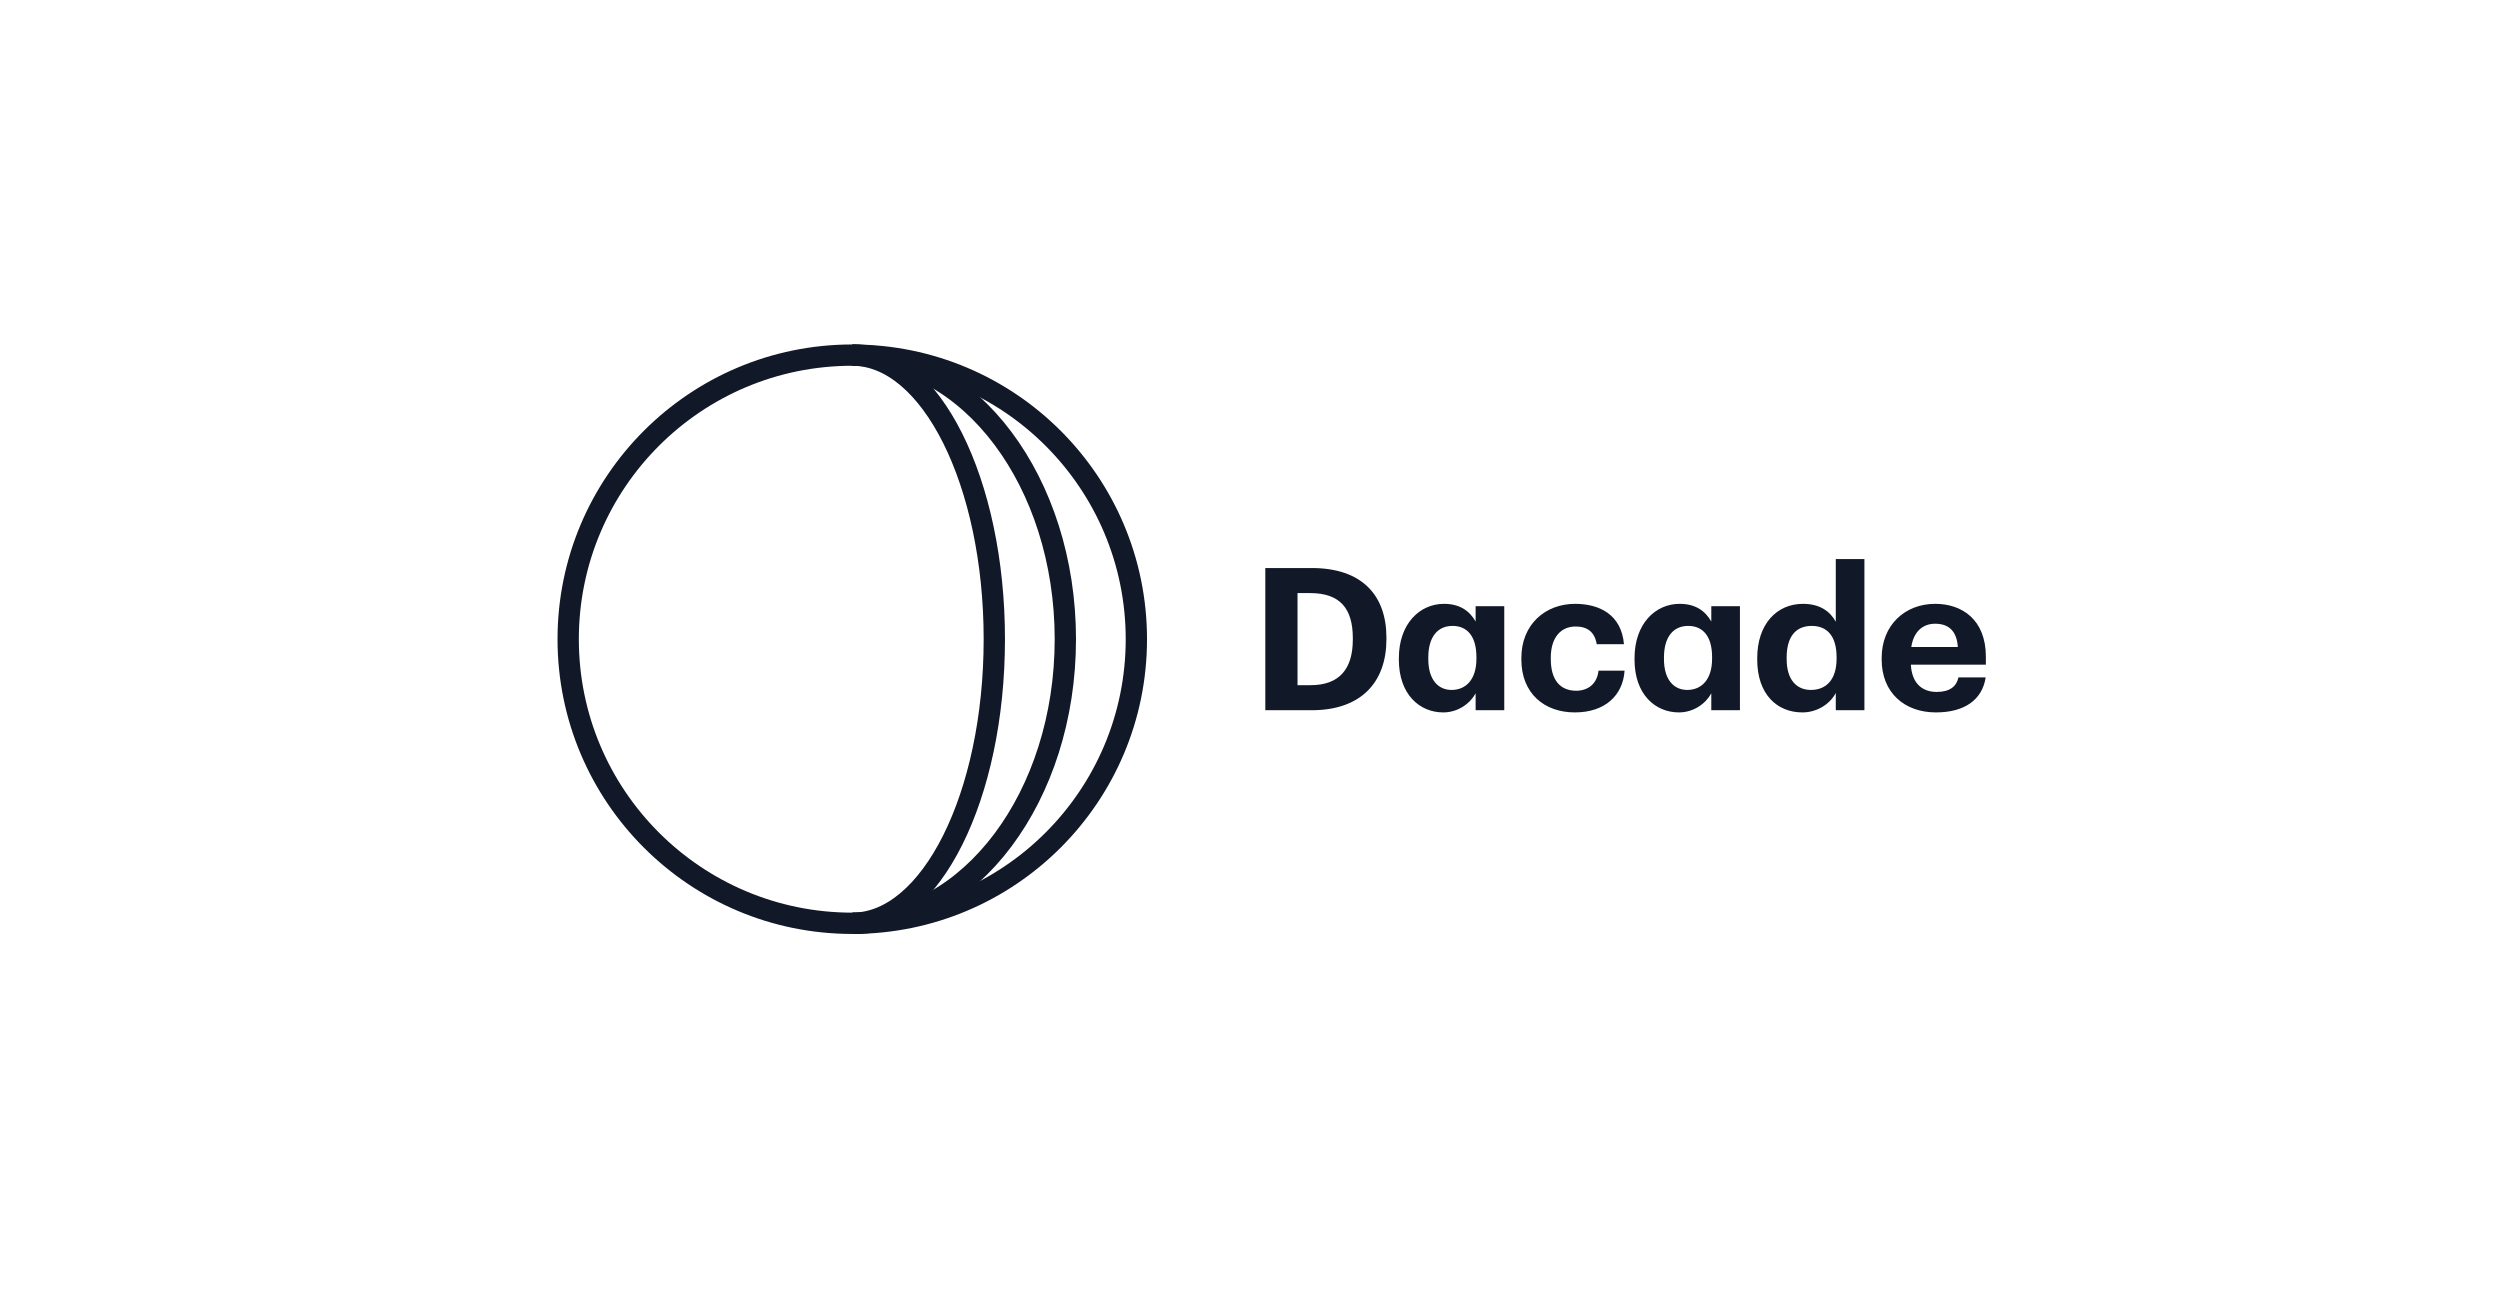 <svg width="176" height="91" viewBox="0 0 176 91" fill="none" xmlns="http://www.w3.org/2000/svg">
<path d="M91.346 48.236V41.754H92.242C94.356 41.754 95.238 42.86 95.238 44.918V45.03C95.238 47.102 94.286 48.236 92.27 48.236H91.346ZM89.078 50H92.34C95.854 50 97.604 47.998 97.604 45.002V44.89C97.604 41.894 95.868 39.99 92.354 39.99H89.078V50ZM101.602 50.154C102.638 50.154 103.492 49.538 103.884 48.81V50H105.9V42.678H103.884V43.756C103.464 43.014 102.778 42.51 101.658 42.51C99.936 42.51 98.48 43.924 98.48 46.332V46.444C98.48 48.88 99.936 50.154 101.602 50.154ZM102.19 48.572C101.252 48.572 100.552 47.858 100.552 46.402V46.29C100.552 44.834 101.21 44.064 102.26 44.064C103.282 44.064 103.94 44.778 103.94 46.262V46.374C103.94 47.858 103.184 48.572 102.19 48.572ZM110.87 50.154C112.998 50.154 114.258 48.95 114.37 47.214H112.536C112.438 48.152 111.78 48.628 110.968 48.628C109.834 48.628 109.176 47.872 109.176 46.402V46.29C109.176 44.89 109.876 44.106 110.926 44.106C111.752 44.106 112.27 44.498 112.41 45.352H114.328C114.146 43.252 112.578 42.51 110.884 42.51C108.798 42.51 107.104 43.952 107.104 46.318V46.43C107.104 48.824 108.728 50.154 110.87 50.154ZM118.193 50.154C119.229 50.154 120.083 49.538 120.475 48.81V50H122.491V42.678H120.475V43.756C120.055 43.014 119.369 42.51 118.249 42.51C116.527 42.51 115.071 43.924 115.071 46.332V46.444C115.071 48.88 116.527 50.154 118.193 50.154ZM118.781 48.572C117.843 48.572 117.143 47.858 117.143 46.402V46.29C117.143 44.834 117.801 44.064 118.851 44.064C119.873 44.064 120.531 44.778 120.531 46.262V46.374C120.531 47.858 119.775 48.572 118.781 48.572ZM126.887 50.154C127.965 50.154 128.861 49.524 129.239 48.782V50H131.255V39.36H129.239V43.77C128.833 43.028 128.105 42.51 126.929 42.51C125.095 42.51 123.709 43.924 123.709 46.332V46.444C123.709 48.88 125.109 50.154 126.887 50.154ZM127.489 48.572C126.481 48.572 125.781 47.858 125.781 46.402V46.29C125.781 44.834 126.411 44.064 127.545 44.064C128.651 44.064 129.295 44.806 129.295 46.262V46.374C129.295 47.858 128.553 48.572 127.489 48.572ZM136.291 50.154C138.293 50.154 139.553 49.272 139.791 47.69H137.873C137.747 48.306 137.285 48.712 136.347 48.712C135.241 48.712 134.583 48.012 134.527 46.794H139.805V46.234C139.805 43.616 138.125 42.51 136.235 42.51C134.107 42.51 132.469 44.008 132.469 46.318V46.43C132.469 48.768 134.079 50.154 136.291 50.154ZM134.555 45.548C134.709 44.512 135.325 43.91 136.235 43.91C137.201 43.91 137.761 44.442 137.831 45.548H134.555Z" fill="#111827"/>
<circle cx="60" cy="45" r="20" stroke="#111827" stroke-width="1.5"/>
<path d="M60 65C65.523 65 70 56.046 70 45C70 33.954 65.523 25 60 25" stroke="#111827" stroke-width="1.5"/>
<path d="M60 65C68.284 65 75 56.046 75 45C75 33.954 68.284 25 60 25" stroke="#111827" stroke-width="1.5"/>
</svg>
